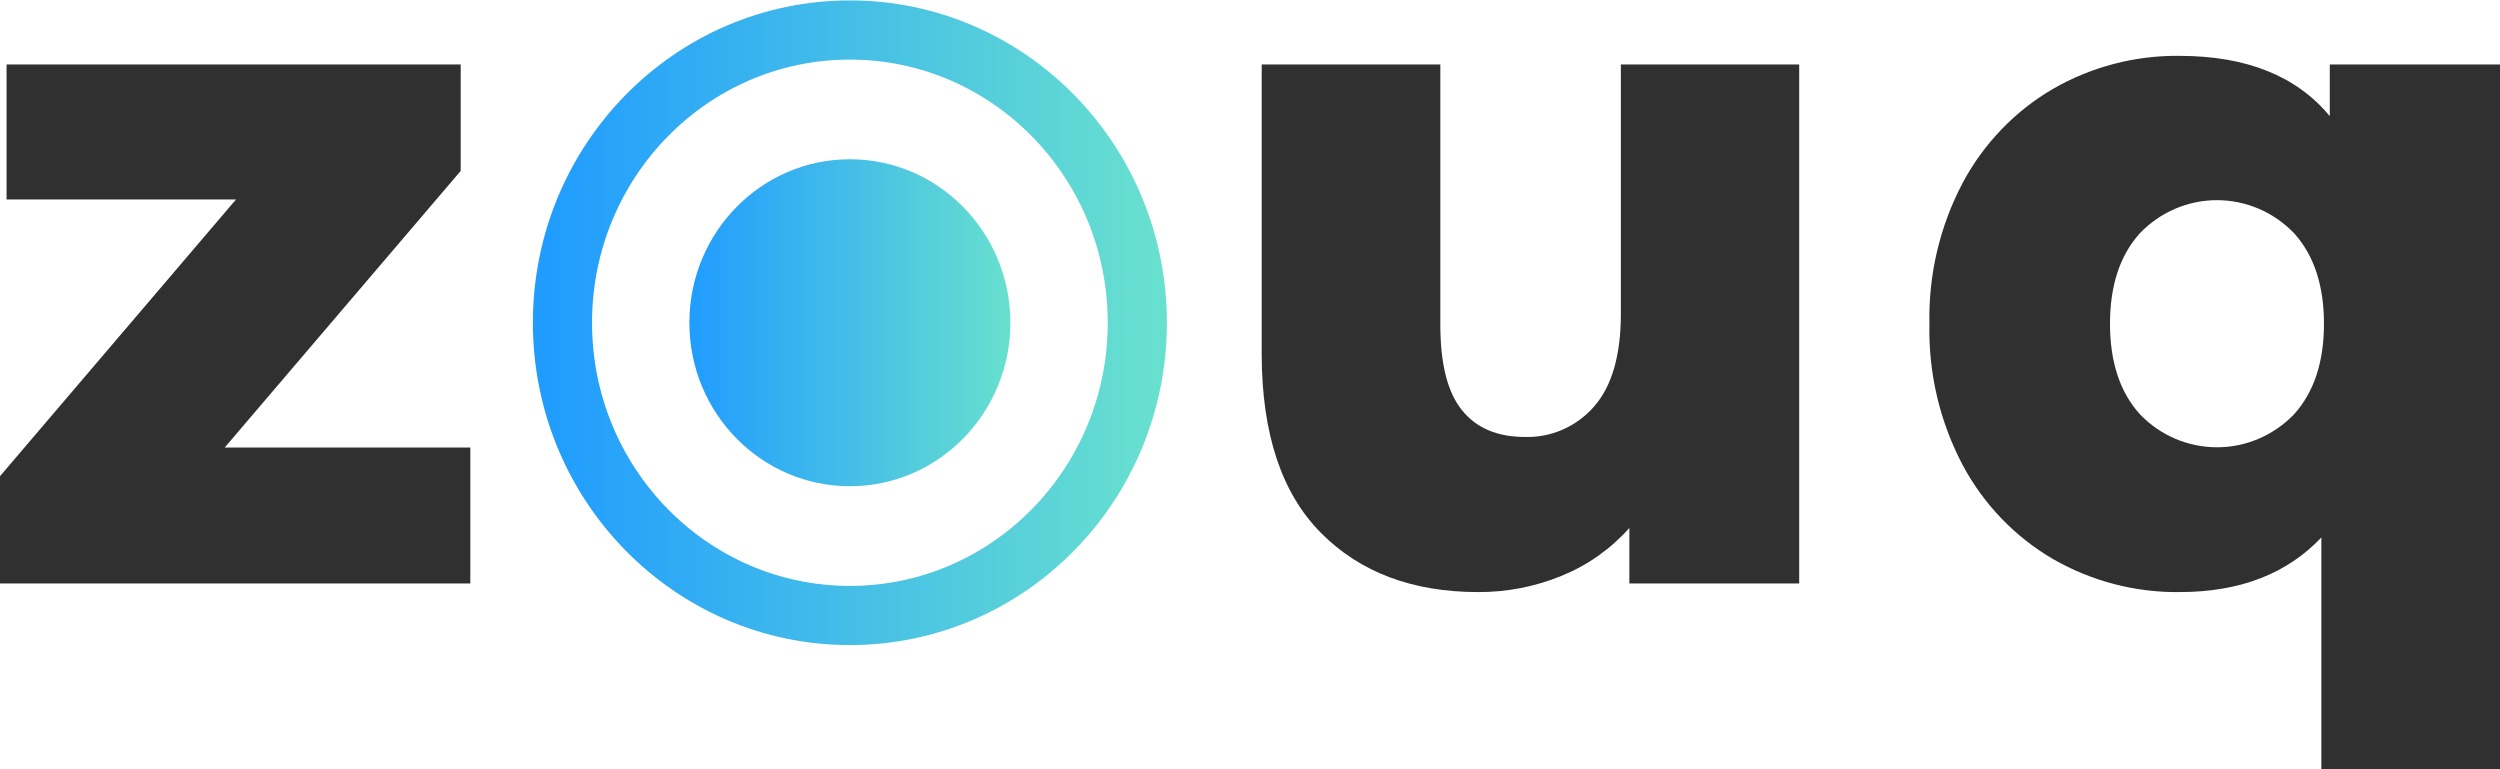 <svg width="169" height="52" viewBox="0 0 169 52" fill="none" xmlns="http://www.w3.org/2000/svg">
<path d="M31.794 30.252V39.443H0V32.19L15.953 13.485H0.444V4.356H31.143V11.553L15.191 30.252H31.794Z" fill="#303030"/>
<path d="M121.626 4.356V39.443H110.145V35.691C108.881 37.11 107.316 38.216 105.568 38.924C103.775 39.66 101.858 40.033 99.925 40.024C95.478 40.024 91.93 38.685 89.282 36.009C86.634 33.333 85.303 29.32 85.29 23.971V4.356H97.367V21.966C97.367 24.598 97.853 26.517 98.825 27.723C99.799 28.936 101.217 29.538 103.085 29.538C103.964 29.564 104.838 29.394 105.645 29.038C106.453 28.683 107.174 28.152 107.758 27.482C108.962 26.111 109.566 24.029 109.57 21.236V4.356H121.626Z" fill="#303030"/>
<path d="M169 4.356V52H156.923V36.333C154.592 38.797 151.395 40.027 147.334 40.024C144.341 40.06 141.392 39.291 138.785 37.793C136.214 36.295 134.101 34.099 132.684 31.45C131.134 28.519 130.356 25.228 130.428 21.9C130.357 18.571 131.134 15.281 132.684 12.349C134.101 9.7 136.214 7.504 138.785 6.006C141.389 4.51 144.335 3.741 147.324 3.776C151.856 3.776 155.246 5.134 157.493 7.852V4.356H169ZM155.081 28.001C156.427 26.51 157.1 24.471 157.1 21.884C157.1 19.297 156.427 17.258 155.081 15.768C154.402 15.06 153.591 14.497 152.696 14.113C151.801 13.729 150.839 13.531 149.868 13.531C148.896 13.531 147.935 13.729 147.039 14.113C146.144 14.497 145.333 15.06 144.655 15.768C143.309 17.258 142.636 19.297 142.636 21.884C142.636 24.471 143.309 26.51 144.655 28.001C145.333 28.709 146.144 29.271 147.039 29.655C147.935 30.039 148.896 30.237 149.868 30.237C150.839 30.237 151.801 30.039 152.696 29.655C153.591 29.271 154.402 28.709 155.081 28.001Z" fill="#303030"/>
<path d="M57.452 32.869C63.445 32.869 68.302 27.921 68.302 21.817C68.302 15.714 63.445 10.766 57.452 10.766C51.459 10.766 46.602 15.714 46.602 21.817C46.602 27.921 51.459 32.869 57.452 32.869Z" fill="url(#paint0_linear_1_517)"/>
<path d="M57.452 41.607C68.183 41.607 76.882 32.747 76.882 21.817C76.882 10.888 68.183 2.028 57.452 2.028C46.721 2.028 38.022 10.888 38.022 21.817C38.022 32.747 46.721 41.607 57.452 41.607Z" stroke="url(#paint1_linear_1_517)" stroke-width="4" stroke-miterlimit="10"/>
<defs>
<linearGradient id="paint0_linear_1_517" x1="46.602" y1="21.817" x2="68.302" y2="21.817" gradientUnits="userSpaceOnUse">
<stop stop-color="#209CFF"/>
<stop offset="1" stop-color="#68E0CF"/>
</linearGradient>
<linearGradient id="paint1_linear_1_517" x1="37.013" y1="1" x2="77.891" y2="1" gradientUnits="userSpaceOnUse">
<stop stop-color="#209CFF"/>
<stop offset="1" stop-color="#68E0CF"/>
</linearGradient>
</defs>
</svg>
